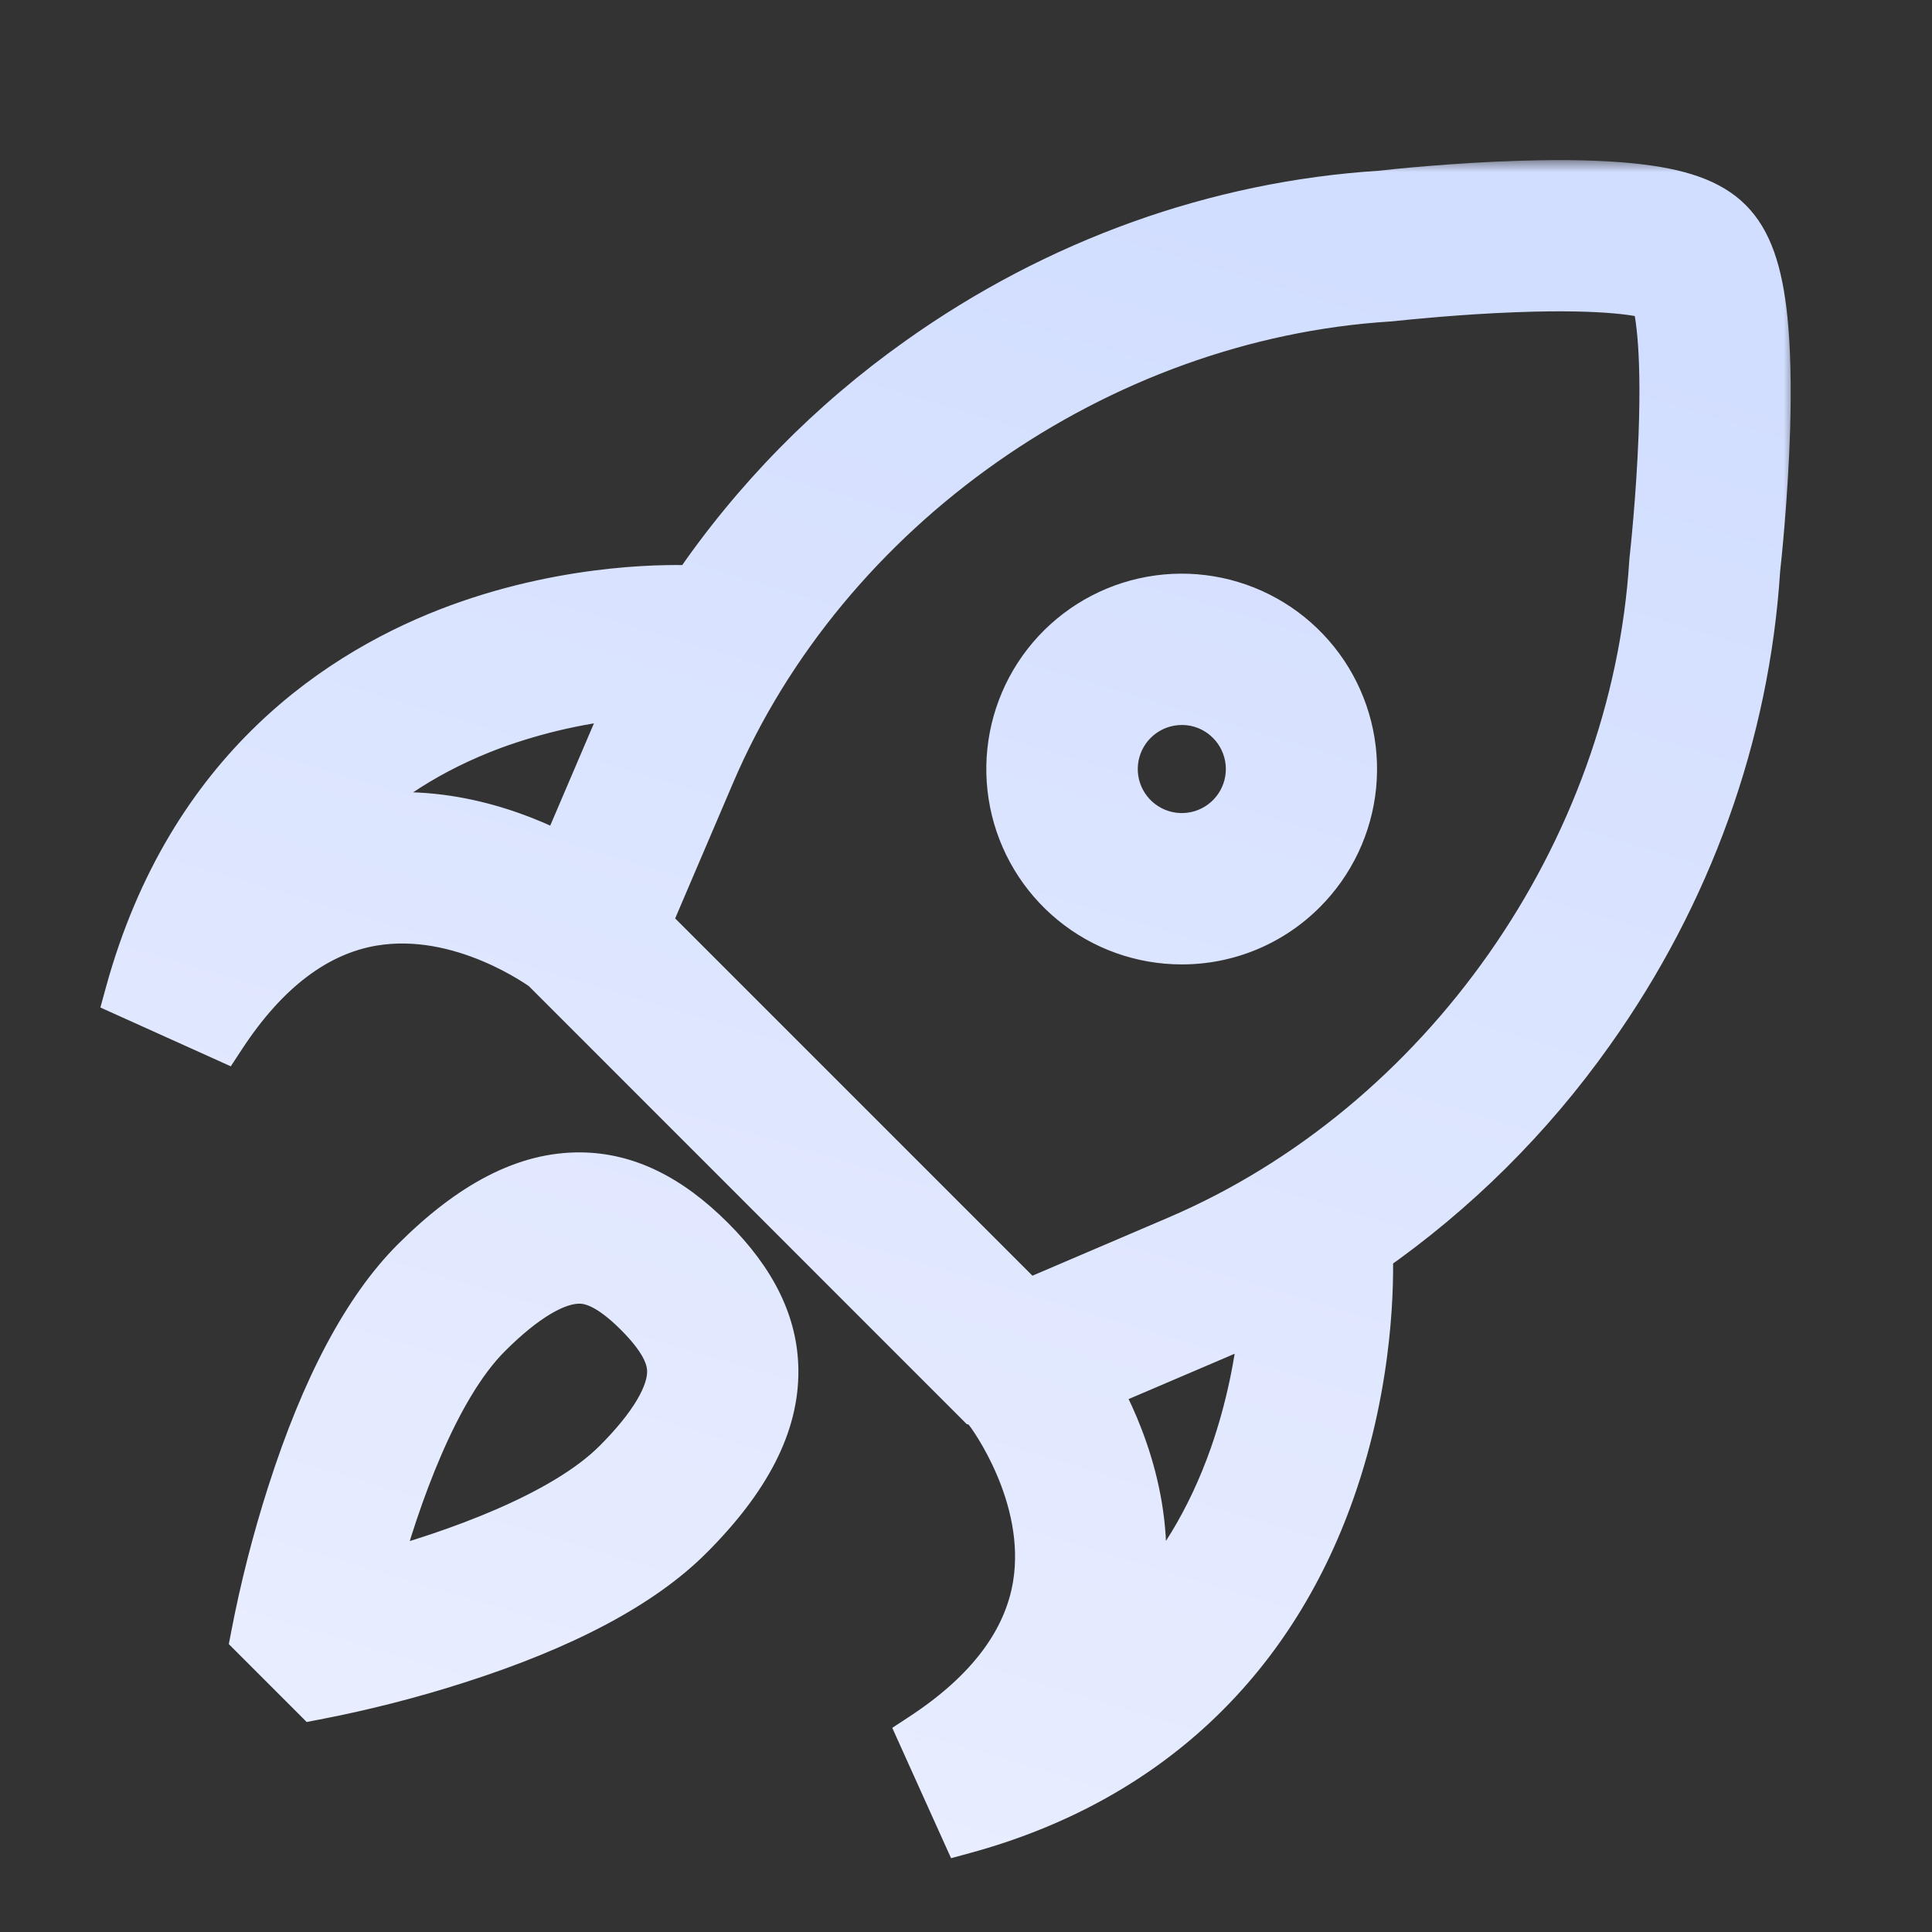 <svg xmlns="http://www.w3.org/2000/svg" width="80" height="80" fill="none"><rect width="100%" height="100%" fill="#333333" stroke="none"/><mask id="path-1-outside-1_1653_39823" maskUnits="userSpaceOnUse" x="3.348" y="6.629" width="71" height="71" fill="black"><rect fill="white" x="3.348" y="6.629" width="71" height="71"/><path fill-rule="evenodd" clip-rule="evenodd" d="M71.58 9.198C72.369 9.987 72.813 11.226 73.018 13.213C73.141 14.432 73.18 15.965 73.125 17.774C73.037 20.583 72.762 23.158 72.715 23.576C72.281 30.39 69.905 37.007 65.84 42.714C63.333 46.252 60.231 49.33 56.674 51.811C56.714 52.904 56.741 57.078 55.1 61.721C52.575 68.877 47.334 73.73 39.942 75.754L38.209 71.914C40.957 70.112 42.547 68.005 42.935 65.653C43.554 61.905 40.997 58.506 40.971 58.473L40.659 58.073L40.522 58.047L22.741 40.262L22.699 40.047L22.633 40.129C22.452 39.994 19.108 37.546 15.423 38.17C13.078 38.567 10.982 40.155 9.188 42.891L5.348 41.158C7.902 31.833 14.191 27.767 19.016 25.999C23.758 24.262 27.981 24.375 28.762 24.414C31.274 20.726 34.424 17.516 38.064 14.935C43.774 10.871 50.388 8.494 57.199 8.065C57.617 8.015 60.192 7.737 63.001 7.655C64.809 7.598 66.344 7.635 67.563 7.762C69.553 7.965 70.79 8.409 71.58 9.198ZM23.291 35.543L25.513 30.346C25.744 29.805 25.99 29.269 26.248 28.739C24.23 28.909 22.243 29.35 20.342 30.051C17.823 30.997 15.699 32.35 13.972 34.11C14.229 34.049 14.489 33.997 14.752 33.953C18.25 33.377 21.377 34.541 23.291 35.543ZM47.019 66.988C48.789 65.184 50.142 62.954 51.078 60.3C51.744 58.388 52.167 56.399 52.337 54.381C51.711 54.696 51.076 54.991 50.432 55.264L45.353 57.435C46.391 59.3 47.76 62.61 47.143 66.344C47.108 66.561 47.066 66.776 47.019 66.988ZM68.475 23.142C68.492 22.991 68.751 20.639 68.848 18.048C68.994 14.166 68.672 12.708 68.526 12.257C68.073 12.104 66.615 11.783 62.733 11.929C60.349 12.018 58.167 12.247 57.716 12.294C57.663 12.3 57.634 12.303 57.631 12.303L57.523 12.313C45.44 13.065 34.154 20.985 29.438 32.021L26.772 38.259L42.522 54.009L48.756 51.343C59.792 46.627 67.713 35.341 68.464 23.258L68.474 23.15L68.475 23.142ZM10.557 67.747L13.031 70.221C15.022 69.84 16.988 69.338 18.918 68.719C23.313 67.317 26.554 65.594 28.544 63.599C30.935 61.209 32.085 58.962 32.059 56.73C32.04 54.851 31.181 53.088 29.434 51.343C27.688 49.597 25.926 48.738 24.047 48.718C21.815 48.696 19.569 49.844 17.179 52.233C15.187 54.224 13.465 57.465 12.059 61.864C11.44 63.793 10.939 65.758 10.557 67.747ZM20.195 55.248C21.678 53.765 22.985 52.983 23.979 52.983H24C24.45 52.987 25.195 53.136 26.419 54.36C27.643 55.584 27.791 56.326 27.796 56.779C27.807 57.774 27.024 59.09 25.53 60.584C23.335 62.778 18.842 64.379 15.497 65.281C16.402 61.936 18.001 57.443 20.195 55.248ZM44.436 37.327C45.705 38.367 47.295 38.935 48.935 38.934C49.866 38.936 50.788 38.753 51.648 38.396C52.508 38.04 53.289 37.516 53.945 36.856C55.105 35.696 55.827 34.169 55.987 32.537C56.147 30.904 55.736 29.267 54.825 27.903C53.913 26.539 52.556 25.534 50.986 25.058C49.416 24.583 47.73 24.666 46.215 25.295C44.7 25.923 43.449 27.058 42.676 28.505C41.904 29.952 41.657 31.622 41.978 33.23C42.299 34.839 43.167 36.287 44.436 37.327ZM47.144 29.662C47.649 29.247 48.282 29.021 48.935 29.02V29.019C49.306 29.018 49.674 29.091 50.017 29.233C50.36 29.375 50.671 29.584 50.932 29.847C51.394 30.309 51.682 30.917 51.746 31.567C51.81 32.217 51.647 32.869 51.284 33.412C50.921 33.955 50.381 34.356 49.756 34.546C49.131 34.735 48.46 34.703 47.856 34.453C47.252 34.203 46.754 33.752 46.446 33.175C46.138 32.599 46.039 31.934 46.167 31.294C46.294 30.653 46.639 30.076 47.144 29.662Z"/></mask><path fill-rule="evenodd" clip-rule="evenodd" d="M71.58 9.198C72.369 9.987 72.813 11.226 73.018 13.213C73.141 14.432 73.18 15.965 73.125 17.774C73.037 20.583 72.762 23.158 72.715 23.576C72.281 30.39 69.905 37.007 65.84 42.714C63.333 46.252 60.231 49.33 56.674 51.811C56.714 52.904 56.741 57.078 55.1 61.721C52.575 68.877 47.334 73.73 39.942 75.754L38.209 71.914C40.957 70.112 42.547 68.005 42.935 65.653C43.554 61.905 40.997 58.506 40.971 58.473L40.659 58.073L40.522 58.047L22.741 40.262L22.699 40.047L22.633 40.129C22.452 39.994 19.108 37.546 15.423 38.17C13.078 38.567 10.982 40.155 9.188 42.891L5.348 41.158C7.902 31.833 14.191 27.767 19.016 25.999C23.758 24.262 27.981 24.375 28.762 24.414C31.274 20.726 34.424 17.516 38.064 14.935C43.774 10.871 50.388 8.494 57.199 8.065C57.617 8.015 60.192 7.737 63.001 7.655C64.809 7.598 66.344 7.635 67.563 7.762C69.553 7.965 70.79 8.409 71.58 9.198ZM23.291 35.543L25.513 30.346C25.744 29.805 25.99 29.269 26.248 28.739C24.23 28.909 22.243 29.35 20.342 30.051C17.823 30.997 15.699 32.35 13.972 34.11C14.229 34.049 14.489 33.997 14.752 33.953C18.25 33.377 21.377 34.541 23.291 35.543ZM47.019 66.988C48.789 65.184 50.142 62.954 51.078 60.3C51.744 58.388 52.167 56.399 52.337 54.381C51.711 54.696 51.076 54.991 50.432 55.264L45.353 57.435C46.391 59.3 47.76 62.61 47.143 66.344C47.108 66.561 47.066 66.776 47.019 66.988ZM68.475 23.142C68.492 22.991 68.751 20.639 68.848 18.048C68.994 14.166 68.672 12.708 68.526 12.257C68.073 12.104 66.615 11.783 62.733 11.929C60.349 12.018 58.167 12.247 57.716 12.294C57.663 12.3 57.634 12.303 57.631 12.303L57.523 12.313C45.44 13.065 34.154 20.985 29.438 32.021L26.772 38.259L42.522 54.009L48.756 51.343C59.792 46.627 67.713 35.341 68.464 23.258L68.474 23.15L68.475 23.142ZM10.557 67.747L13.031 70.221C15.022 69.84 16.988 69.338 18.918 68.719C23.313 67.317 26.554 65.594 28.544 63.599C30.935 61.209 32.085 58.962 32.059 56.73C32.04 54.851 31.181 53.088 29.434 51.343C27.688 49.597 25.926 48.738 24.047 48.718C21.815 48.696 19.569 49.844 17.179 52.233C15.187 54.224 13.465 57.465 12.059 61.864C11.44 63.793 10.939 65.758 10.557 67.747ZM20.195 55.248C21.678 53.765 22.985 52.983 23.979 52.983H24C24.45 52.987 25.195 53.136 26.419 54.36C27.643 55.584 27.791 56.326 27.796 56.779C27.807 57.774 27.024 59.09 25.53 60.584C23.335 62.778 18.842 64.379 15.497 65.281C16.402 61.936 18.001 57.443 20.195 55.248ZM44.436 37.327C45.705 38.367 47.295 38.935 48.935 38.934C49.866 38.936 50.788 38.753 51.648 38.396C52.508 38.04 53.289 37.516 53.945 36.856C55.105 35.696 55.827 34.169 55.987 32.537C56.147 30.904 55.736 29.267 54.825 27.903C53.913 26.539 52.556 25.534 50.986 25.058C49.416 24.583 47.73 24.666 46.215 25.295C44.7 25.923 43.449 27.058 42.676 28.505C41.904 29.952 41.657 31.622 41.978 33.23C42.299 34.839 43.167 36.287 44.436 37.327ZM47.144 29.662C47.649 29.247 48.282 29.021 48.935 29.02V29.019C49.306 29.018 49.674 29.091 50.017 29.233C50.36 29.375 50.671 29.584 50.932 29.847C51.394 30.309 51.682 30.917 51.746 31.567C51.81 32.217 51.647 32.869 51.284 33.412C50.921 33.955 50.381 34.356 49.756 34.546C49.131 34.735 48.46 34.703 47.856 34.453C47.252 34.203 46.754 33.752 46.446 33.175C46.138 32.599 46.039 31.934 46.167 31.294C46.294 30.653 46.639 30.076 47.144 29.662Z" fill="url(#paint0_linear_1653_39823)"/><path d="M73.018 13.213L74.013 13.112L74.012 13.11L73.018 13.213ZM71.58 9.198L70.873 9.905V9.905L71.58 9.198ZM73.125 17.774L74.125 17.806L74.125 17.805L73.125 17.774ZM72.715 23.576L71.721 23.465L71.719 23.489L71.717 23.513L72.715 23.576ZM65.84 42.714L65.025 42.133L65.024 42.136L65.84 42.714ZM56.674 51.811L56.102 50.99L55.654 51.303L55.675 51.848L56.674 51.811ZM55.1 61.721L54.158 61.388L54.157 61.388L55.1 61.721ZM39.942 75.754L39.03 76.165L39.382 76.944L40.206 76.719L39.942 75.754ZM38.209 71.914L37.661 71.078L36.947 71.547L37.298 72.326L38.209 71.914ZM42.935 65.653L41.949 65.49L41.949 65.49L42.935 65.653ZM40.971 58.473L41.762 57.861L41.76 57.858L40.971 58.473ZM40.659 58.073L41.447 57.458L41.216 57.162L40.847 57.091L40.659 58.073ZM40.522 58.047L39.815 58.754L40.032 58.971L40.334 59.029L40.522 58.047ZM22.741 40.262L21.759 40.453L21.817 40.753L22.034 40.969L22.741 40.262ZM22.699 40.047L23.68 39.856L23.271 37.752L21.922 39.417L22.699 40.047ZM22.633 40.129L22.035 40.931L22.805 41.505L23.41 40.758L22.633 40.129ZM15.423 38.17L15.59 39.156L15.59 39.156L15.423 38.17ZM9.188 42.891L8.777 43.802L9.556 44.154L10.025 43.439L9.188 42.891ZM5.348 41.158L4.383 40.894L4.157 41.718L4.936 42.07L5.348 41.158ZM19.016 25.999L18.672 25.06L18.672 25.06L19.016 25.999ZM28.762 24.414L28.712 25.413L29.272 25.441L29.588 24.977L28.762 24.414ZM38.064 14.935L38.643 15.751L38.644 15.75L38.064 14.935ZM57.199 8.065L57.262 9.063L57.29 9.061L57.318 9.058L57.199 8.065ZM63.001 7.655L63.03 8.655L63.033 8.655L63.001 7.655ZM67.563 7.762L67.46 8.756L67.461 8.757L67.563 7.762ZM25.513 30.346L24.593 29.952L24.593 29.953L25.513 30.346ZM23.291 35.543L22.827 36.429L23.786 36.931L24.211 35.936L23.291 35.543ZM26.248 28.739L27.147 29.177L27.919 27.594L26.164 27.742L26.248 28.739ZM20.342 30.051L19.996 29.113L19.991 29.115L20.342 30.051ZM13.972 34.11L13.258 33.41L10.827 35.886L14.203 35.083L13.972 34.11ZM14.752 33.953L14.914 34.94L14.914 34.94L14.752 33.953ZM51.078 60.3L52.022 60.633L52.023 60.629L51.078 60.3ZM47.019 66.988L46.043 66.769L45.275 70.194L47.733 67.689L47.019 66.988ZM52.337 54.381L53.333 54.465L53.483 52.683L51.887 53.488L52.337 54.381ZM50.432 55.264L50.041 54.344L50.039 54.345L50.432 55.264ZM45.353 57.435L44.961 56.515L43.94 56.952L44.48 57.921L45.353 57.435ZM47.143 66.344L46.157 66.182L46.157 66.183L47.143 66.344ZM68.848 18.048L67.849 18.011V18.011L68.848 18.048ZM68.475 23.142L67.481 23.033L67.481 23.033L68.475 23.142ZM68.526 12.257L69.478 11.949L69.323 11.47L68.845 11.309L68.526 12.257ZM62.733 11.929L62.77 12.928L62.77 12.928L62.733 11.929ZM57.716 12.294L57.612 11.3V11.3L57.716 12.294ZM57.631 12.303V11.303H57.586L57.541 11.307L57.631 12.303ZM57.523 12.313L57.585 13.311L57.599 13.31L57.613 13.309L57.523 12.313ZM29.438 32.021L30.357 32.414L30.357 32.414L29.438 32.021ZM26.772 38.259L25.852 37.866L25.586 38.488L26.065 38.966L26.772 38.259ZM42.522 54.009L41.815 54.716L42.293 55.195L42.915 54.929L42.522 54.009ZM48.756 51.343L48.363 50.424L48.363 50.424L48.756 51.343ZM68.464 23.258L67.468 23.168L67.467 23.182L67.466 23.196L68.464 23.258ZM68.474 23.15L67.48 23.041L67.479 23.05L67.478 23.059L68.474 23.15ZM13.031 70.221L12.324 70.928L12.698 71.303L13.219 71.204L13.031 70.221ZM10.557 67.747L9.575 67.559L9.475 68.079L9.85 68.454L10.557 67.747ZM18.918 68.719L18.614 67.767L18.613 67.767L18.918 68.719ZM28.544 63.599L27.837 62.892L27.837 62.893L28.544 63.599ZM32.059 56.73L31.059 56.741L31.06 56.742L32.059 56.73ZM29.434 51.343L28.728 52.05H28.728L29.434 51.343ZM24.047 48.718L24.058 47.718L24.057 47.718L24.047 48.718ZM17.179 52.233L16.472 51.526L16.472 51.526L17.179 52.233ZM12.059 61.864L13.011 62.169L13.011 62.169L12.059 61.864ZM20.195 55.248L19.487 54.541L19.487 54.541L20.195 55.248ZM24 52.983L24.011 51.983H24V52.983ZM27.796 56.779L26.796 56.79L26.796 56.79L27.796 56.779ZM25.53 60.584L24.823 59.876H24.823L25.53 60.584ZM15.497 65.281L14.531 65.02L14.076 66.7L15.757 66.247L15.497 65.281ZM48.935 38.934L48.937 37.934L48.934 37.934L48.935 38.934ZM51.648 38.396L52.031 39.32H52.031L51.648 38.396ZM53.945 36.856L53.238 36.149L53.236 36.151L53.945 36.856ZM54.825 27.903L55.656 27.347V27.347L54.825 27.903ZM46.215 25.295L46.598 26.218L46.215 25.295ZM42.676 28.505L43.559 28.976V28.976L42.676 28.505ZM41.978 33.23L42.959 33.035L41.978 33.23ZM48.935 29.02L48.935 30.02L49.935 30.02V29.02H48.935ZM48.935 29.019L48.933 28.019L47.935 28.021V29.019H48.935ZM50.017 29.233L50.4 28.309L50.4 28.309L50.017 29.233ZM50.932 29.847L50.223 30.552L50.225 30.554L50.932 29.847ZM51.746 31.567L52.741 31.469V31.469L51.746 31.567ZM51.284 33.412L50.452 32.857H50.452L51.284 33.412ZM49.756 34.546L49.466 33.589L49.466 33.589L49.756 34.546ZM47.856 34.453L47.474 35.377L47.856 34.453ZM46.446 33.175L45.564 33.647V33.647L46.446 33.175ZM46.167 31.294L45.186 31.099V31.099L46.167 31.294ZM74.012 13.11C73.8 11.055 73.324 9.528 72.287 8.491L70.873 9.905C71.413 10.446 71.825 11.396 72.023 13.315L74.012 13.11ZM74.125 17.805C74.18 15.967 74.141 14.388 74.013 13.112L72.023 13.313C72.14 14.475 72.18 15.962 72.126 17.744L74.125 17.805ZM73.709 23.688C73.757 23.258 74.035 20.653 74.125 17.806L72.126 17.743C72.038 20.513 71.767 23.058 71.721 23.465L73.709 23.688ZM66.654 43.294C70.824 37.439 73.267 30.645 73.713 23.64L71.717 23.513C71.295 30.136 68.985 36.574 65.025 42.133L66.654 43.294ZM57.246 52.631C60.898 50.085 64.082 46.925 66.656 43.292L65.024 42.136C62.584 45.58 59.565 48.576 56.102 50.99L57.246 52.631ZM56.043 62.054C57.743 57.245 57.716 52.929 57.673 51.774L55.675 51.848C55.712 52.878 55.739 56.911 54.158 61.388L56.043 62.054ZM40.206 76.719C47.91 74.609 53.407 69.523 56.043 62.054L54.157 61.388C51.742 68.232 46.757 72.851 39.678 74.79L40.206 76.719ZM37.298 72.326L39.03 76.165L40.853 75.343L39.121 71.503L37.298 72.326ZM41.949 65.49C41.621 67.475 40.266 69.369 37.661 71.078L38.758 72.75C41.647 70.855 43.473 68.536 43.922 65.816L41.949 65.49ZM40.181 59.086C40.157 59.055 40.752 59.839 41.275 61.063C41.801 62.293 42.215 63.876 41.949 65.49L43.922 65.816C44.274 63.681 43.719 61.692 43.114 60.277C42.507 58.856 41.811 57.925 41.762 57.861L40.181 59.086ZM39.871 58.688L40.183 59.089L41.76 57.858L41.447 57.458L39.871 58.688ZM40.334 59.029L40.471 59.055L40.847 57.091L40.71 57.065L40.334 59.029ZM22.034 40.969L39.815 58.754L41.229 57.34L23.448 39.555L22.034 40.969ZM21.717 40.238L21.759 40.453L23.722 40.071L23.68 39.856L21.717 40.238ZM23.41 40.758L23.476 40.676L21.922 39.417L21.855 39.499L23.41 40.758ZM15.59 39.156C17.176 38.887 18.732 39.276 19.957 39.788C21.174 40.296 21.982 40.891 22.035 40.931L23.23 39.327C23.103 39.232 22.149 38.536 20.727 37.942C19.314 37.352 17.355 36.828 15.256 37.184L15.59 39.156ZM10.025 43.439C11.725 40.845 13.611 39.491 15.59 39.156L15.256 37.184C12.546 37.643 10.238 39.465 8.352 42.343L10.025 43.439ZM4.936 42.07L8.777 43.802L9.6 41.979L5.759 40.247L4.936 42.07ZM18.672 25.06C13.633 26.907 7.046 31.174 4.383 40.894L6.312 41.422C8.758 32.492 14.748 28.628 19.36 26.938L18.672 25.06ZM28.812 23.415C27.966 23.373 23.592 23.258 18.672 25.06L19.36 26.938C23.924 25.266 27.996 25.377 28.712 25.413L28.812 23.415ZM37.486 14.12C33.749 16.769 30.514 20.065 27.935 23.851L29.588 24.977C32.033 21.387 35.099 18.263 38.643 15.751L37.486 14.12ZM57.136 7.067C50.133 7.508 43.341 9.952 37.484 14.121L38.644 15.75C44.206 11.791 50.642 9.48 57.262 9.063L57.136 7.067ZM62.972 6.655C60.123 6.739 57.517 7.02 57.08 7.072L57.318 9.058C57.718 9.01 60.261 8.736 63.03 8.655L62.972 6.655ZM67.666 6.767C66.387 6.635 64.805 6.597 62.969 6.656L63.033 8.655C64.813 8.598 66.3 8.636 67.46 8.756L67.666 6.767ZM72.287 8.491C71.249 7.453 69.723 6.977 67.664 6.767L67.461 8.757C69.382 8.953 70.332 9.365 70.873 9.905L72.287 8.491ZM24.593 29.953L22.372 35.15L24.211 35.936L26.432 30.739L24.593 29.953ZM25.35 28.3C25.084 28.846 24.832 29.396 24.593 29.952L26.432 30.74C26.657 30.214 26.896 29.693 27.147 29.177L25.35 28.3ZM20.688 30.989C22.505 30.32 24.403 29.898 26.332 29.735L26.164 27.742C24.056 27.92 21.981 28.381 19.996 29.113L20.688 30.989ZM14.685 34.811C16.302 33.164 18.298 31.887 20.694 30.987L19.991 29.115C17.347 30.108 15.097 31.537 13.258 33.41L14.685 34.811ZM14.589 32.967C14.304 33.014 14.021 33.071 13.74 33.137L14.203 35.083C14.438 35.027 14.675 34.98 14.914 34.94L14.589 32.967ZM23.755 34.657C21.748 33.606 18.391 32.34 14.589 32.967L14.914 34.94C18.109 34.413 21.005 35.475 22.827 36.429L23.755 34.657ZM50.135 59.968C49.242 62.499 47.962 64.599 46.305 66.288L47.733 67.689C49.616 65.768 51.042 63.409 52.022 60.633L50.135 59.968ZM51.34 54.297C51.177 56.231 50.772 58.138 50.134 59.972L52.023 60.629C52.716 58.637 53.156 56.566 53.333 54.465L51.34 54.297ZM50.823 56.185C51.487 55.903 52.141 55.599 52.787 55.274L51.887 53.488C51.28 53.794 50.665 54.079 50.041 54.344L50.823 56.185ZM45.746 58.355L50.825 56.184L50.039 54.345L44.961 56.515L45.746 58.355ZM48.13 66.507C48.799 62.451 47.313 58.9 46.227 56.949L44.48 57.921C45.469 59.699 46.72 62.77 46.157 66.182L48.13 66.507ZM47.995 67.207C48.046 66.976 48.092 66.742 48.13 66.506L46.157 66.183C46.124 66.381 46.086 66.576 46.043 66.769L47.995 67.207ZM67.849 18.011C67.753 20.565 67.497 22.888 67.481 23.033L69.469 23.252C69.486 23.093 69.749 20.713 69.847 18.086L67.849 18.011ZM67.575 12.565C67.667 12.85 67.993 14.17 67.849 18.011L69.847 18.086C69.995 14.162 69.678 12.566 69.478 11.949L67.575 12.565ZM62.77 12.928C66.616 12.784 67.928 13.111 68.208 13.205L68.845 11.309C68.218 11.098 66.615 10.782 62.695 10.93L62.77 12.928ZM57.82 13.289C58.266 13.242 60.421 13.016 62.77 12.928L62.695 10.93C60.276 11.02 58.067 11.252 57.612 11.3L57.82 13.289ZM57.631 13.303C57.667 13.303 57.696 13.301 57.697 13.301C57.705 13.3 57.712 13.3 57.716 13.299C57.723 13.299 57.729 13.298 57.733 13.298C57.74 13.297 57.749 13.296 57.756 13.296C57.772 13.294 57.794 13.292 57.82 13.289L57.612 11.3C57.584 11.303 57.565 11.305 57.553 11.306C57.55 11.306 57.547 11.306 57.545 11.307C57.544 11.307 57.543 11.307 57.543 11.307C57.543 11.307 57.544 11.307 57.545 11.307C57.546 11.307 57.548 11.306 57.551 11.306C57.552 11.306 57.554 11.306 57.557 11.306C57.559 11.306 57.563 11.305 57.567 11.305C57.571 11.305 57.578 11.304 57.586 11.304C57.59 11.304 57.596 11.304 57.603 11.303C57.609 11.303 57.619 11.303 57.631 11.303V13.303ZM57.613 13.309L57.722 13.299L57.541 11.307L57.432 11.317L57.613 13.309ZM30.357 32.414C34.923 21.73 45.876 14.04 57.585 13.311L57.461 11.315C45.005 12.09 33.384 20.241 28.518 31.628L30.357 32.414ZM27.691 38.652L30.357 32.414L28.518 31.628L25.852 37.866L27.691 38.652ZM43.229 53.302L27.479 37.552L26.065 38.966L41.815 54.716L43.229 53.302ZM48.363 50.424L42.129 53.09L42.915 54.929L49.149 52.263L48.363 50.424ZM67.466 23.196C66.738 34.906 59.047 45.858 48.363 50.424L49.149 52.263C60.536 47.397 68.688 35.776 69.462 23.32L67.466 23.196ZM67.478 23.059L67.468 23.168L69.46 23.349L69.47 23.241L67.478 23.059ZM67.481 23.033L67.48 23.041L69.468 23.259L69.469 23.252L67.481 23.033ZM13.738 69.514L11.264 67.04L9.85 68.454L12.324 70.928L13.738 69.514ZM18.613 67.767C16.721 68.374 14.794 68.865 12.842 69.239L13.219 71.204C15.249 70.814 17.255 70.303 19.223 69.672L18.613 67.767ZM27.837 62.893C26.009 64.724 22.943 66.385 18.614 67.767L19.222 69.672C23.683 68.248 27.098 66.464 29.252 64.305L27.837 62.893ZM31.06 56.742C31.081 58.592 30.134 60.595 27.837 62.892L29.252 64.306C31.735 61.822 33.089 59.331 33.059 56.719L31.06 56.742ZM28.728 52.05C30.349 53.671 31.043 55.197 31.059 56.741L33.059 56.72C33.036 54.505 32.013 52.506 30.141 50.635L28.728 52.05ZM24.036 49.718C25.579 49.734 27.106 50.429 28.728 52.05L30.141 50.635C28.27 48.765 26.273 47.742 24.058 47.718L24.036 49.718ZM17.886 52.94C20.182 50.645 22.185 49.699 24.037 49.718L24.057 47.718C21.446 47.692 18.956 49.043 16.472 51.526L17.886 52.94ZM13.011 62.169C14.396 57.835 16.057 54.769 17.886 52.94L16.472 51.526C14.317 53.68 12.533 57.094 11.106 61.56L13.011 62.169ZM11.539 67.936C11.913 65.986 12.405 64.06 13.011 62.169L11.106 61.559C10.476 63.526 9.964 65.53 9.575 67.559L11.539 67.936ZM23.979 51.983C23.231 51.983 22.474 52.271 21.756 52.701C21.028 53.137 20.266 53.762 19.487 54.541L20.902 55.955C21.606 55.251 22.239 54.743 22.784 54.417C23.339 54.085 23.733 53.983 23.979 53.983V51.983ZM24 51.983H23.979V53.983H24V51.983ZM27.126 53.653C25.773 52.299 24.792 51.991 24.011 51.983L23.989 53.982C24.109 53.984 24.617 53.972 25.712 55.067L27.126 53.653ZM28.795 56.768C28.787 55.985 28.48 55.006 27.126 53.653L25.712 55.067C26.806 56.161 26.794 56.667 26.796 56.79L28.795 56.768ZM26.237 61.291C27.021 60.506 27.65 59.739 28.086 59.006C28.517 58.283 28.804 57.521 28.795 56.767L26.796 56.79C26.798 57.032 26.7 57.425 26.368 57.983C26.042 58.529 25.532 59.167 24.823 59.876L26.237 61.291ZM15.757 66.247C17.46 65.788 19.469 65.147 21.343 64.334C23.198 63.53 25.007 62.521 26.237 61.291L24.823 59.876C23.859 60.84 22.323 61.729 20.547 62.499C18.789 63.262 16.879 63.873 15.236 64.316L15.757 66.247ZM19.487 54.541C18.257 55.772 17.249 57.581 16.445 59.435C15.633 61.309 14.992 63.318 14.531 65.02L16.462 65.543C16.907 63.9 17.518 61.989 18.28 60.231C19.05 58.454 19.938 56.919 20.902 55.955L19.487 54.541ZM48.934 37.934C47.525 37.935 46.16 37.447 45.07 36.554L43.802 38.1C45.249 39.287 47.064 39.935 48.935 39.934L48.934 37.934ZM51.265 37.473C50.527 37.779 49.736 37.935 48.937 37.934L48.933 39.934C49.996 39.936 51.049 39.727 52.031 39.32L51.265 37.473ZM53.236 36.151C52.673 36.717 52.003 37.167 51.265 37.473L52.031 39.32C53.013 38.913 53.905 38.315 54.655 37.561L53.236 36.151ZM54.992 32.439C54.854 33.841 54.234 35.153 53.238 36.149L54.653 37.563C55.976 36.239 56.799 34.497 56.982 32.635L54.992 32.439ZM53.993 28.459C54.776 29.63 55.129 31.037 54.992 32.439L56.982 32.635C57.165 30.772 56.696 28.903 55.656 27.347L53.993 28.459ZM50.697 26.015C52.045 26.424 53.21 27.288 53.993 28.459L55.656 27.347C54.615 25.791 53.068 24.644 51.276 24.101L50.697 26.015ZM46.598 26.218C47.9 25.679 49.348 25.607 50.697 26.015L51.276 24.101C49.485 23.559 47.561 23.654 45.832 24.371L46.598 26.218ZM43.559 28.976C44.222 27.733 45.296 26.758 46.598 26.218L45.832 24.371C44.103 25.088 42.676 26.382 41.794 28.034L43.559 28.976ZM42.959 33.035C42.683 31.653 42.895 30.218 43.559 28.976L41.794 28.034C40.913 29.685 40.631 31.59 40.997 33.426L42.959 33.035ZM45.07 36.554C43.98 35.66 43.234 34.417 42.959 33.035L40.997 33.426C41.363 35.262 42.355 36.914 43.802 38.1L45.07 36.554ZM48.935 28.02C48.05 28.021 47.193 28.328 46.509 28.889L47.779 30.435C48.105 30.167 48.514 30.02 48.935 30.02L48.935 28.02ZM47.935 29.019V29.02H49.935V29.019H47.935ZM50.4 28.309C49.935 28.116 49.436 28.017 48.933 28.019L48.937 30.019C49.176 30.018 49.413 30.065 49.634 30.157L50.4 28.309ZM51.642 29.142C51.287 28.785 50.865 28.502 50.4 28.309L49.634 30.157C49.854 30.248 50.055 30.383 50.223 30.552L51.642 29.142ZM52.741 31.469C52.654 30.588 52.265 29.765 51.639 29.14L50.225 30.554C50.524 30.853 50.709 31.245 50.751 31.665L52.741 31.469ZM52.115 33.968C52.607 33.232 52.828 32.349 52.741 31.469L50.751 31.665C50.792 32.085 50.687 32.506 50.452 32.857L52.115 33.968ZM50.047 35.502C50.893 35.246 51.624 34.703 52.115 33.968L50.452 32.857C50.218 33.208 49.869 33.466 49.466 33.589L50.047 35.502ZM47.474 35.377C48.291 35.715 49.2 35.76 50.047 35.502L49.466 33.589C49.062 33.711 48.628 33.69 48.239 33.529L47.474 35.377ZM45.564 33.647C45.982 34.427 46.656 35.038 47.474 35.377L48.239 33.529C47.849 33.367 47.527 33.076 47.328 32.704L45.564 33.647ZM45.186 31.099C45.013 31.967 45.147 32.867 45.564 33.647L47.328 32.704C47.129 32.332 47.065 31.902 47.147 31.489L45.186 31.099ZM46.509 28.889C45.826 29.45 45.358 30.231 45.186 31.099L47.147 31.489C47.23 31.075 47.453 30.702 47.779 30.435L46.509 28.889Z" fill="url(#paint1_linear_1653_39823)" mask="url(#path-1-outside-1_1653_39823)"/><defs><linearGradient id="paint0_linear_1653_39823" x1="54.084" y1="9.898" x2="33.55" y2="78.552" gradientUnits="userSpaceOnUse"><stop stop-color="#D2DEFF"/><stop offset="1" stop-color="#E9EEFF"/></linearGradient><linearGradient id="paint1_linear_1653_39823" x1="54.084" y1="9.898" x2="33.55" y2="78.552" gradientUnits="userSpaceOnUse"><stop stop-color="#D2DEFF"/><stop offset="1" stop-color="#E9EEFF"/></linearGradient></defs></svg>